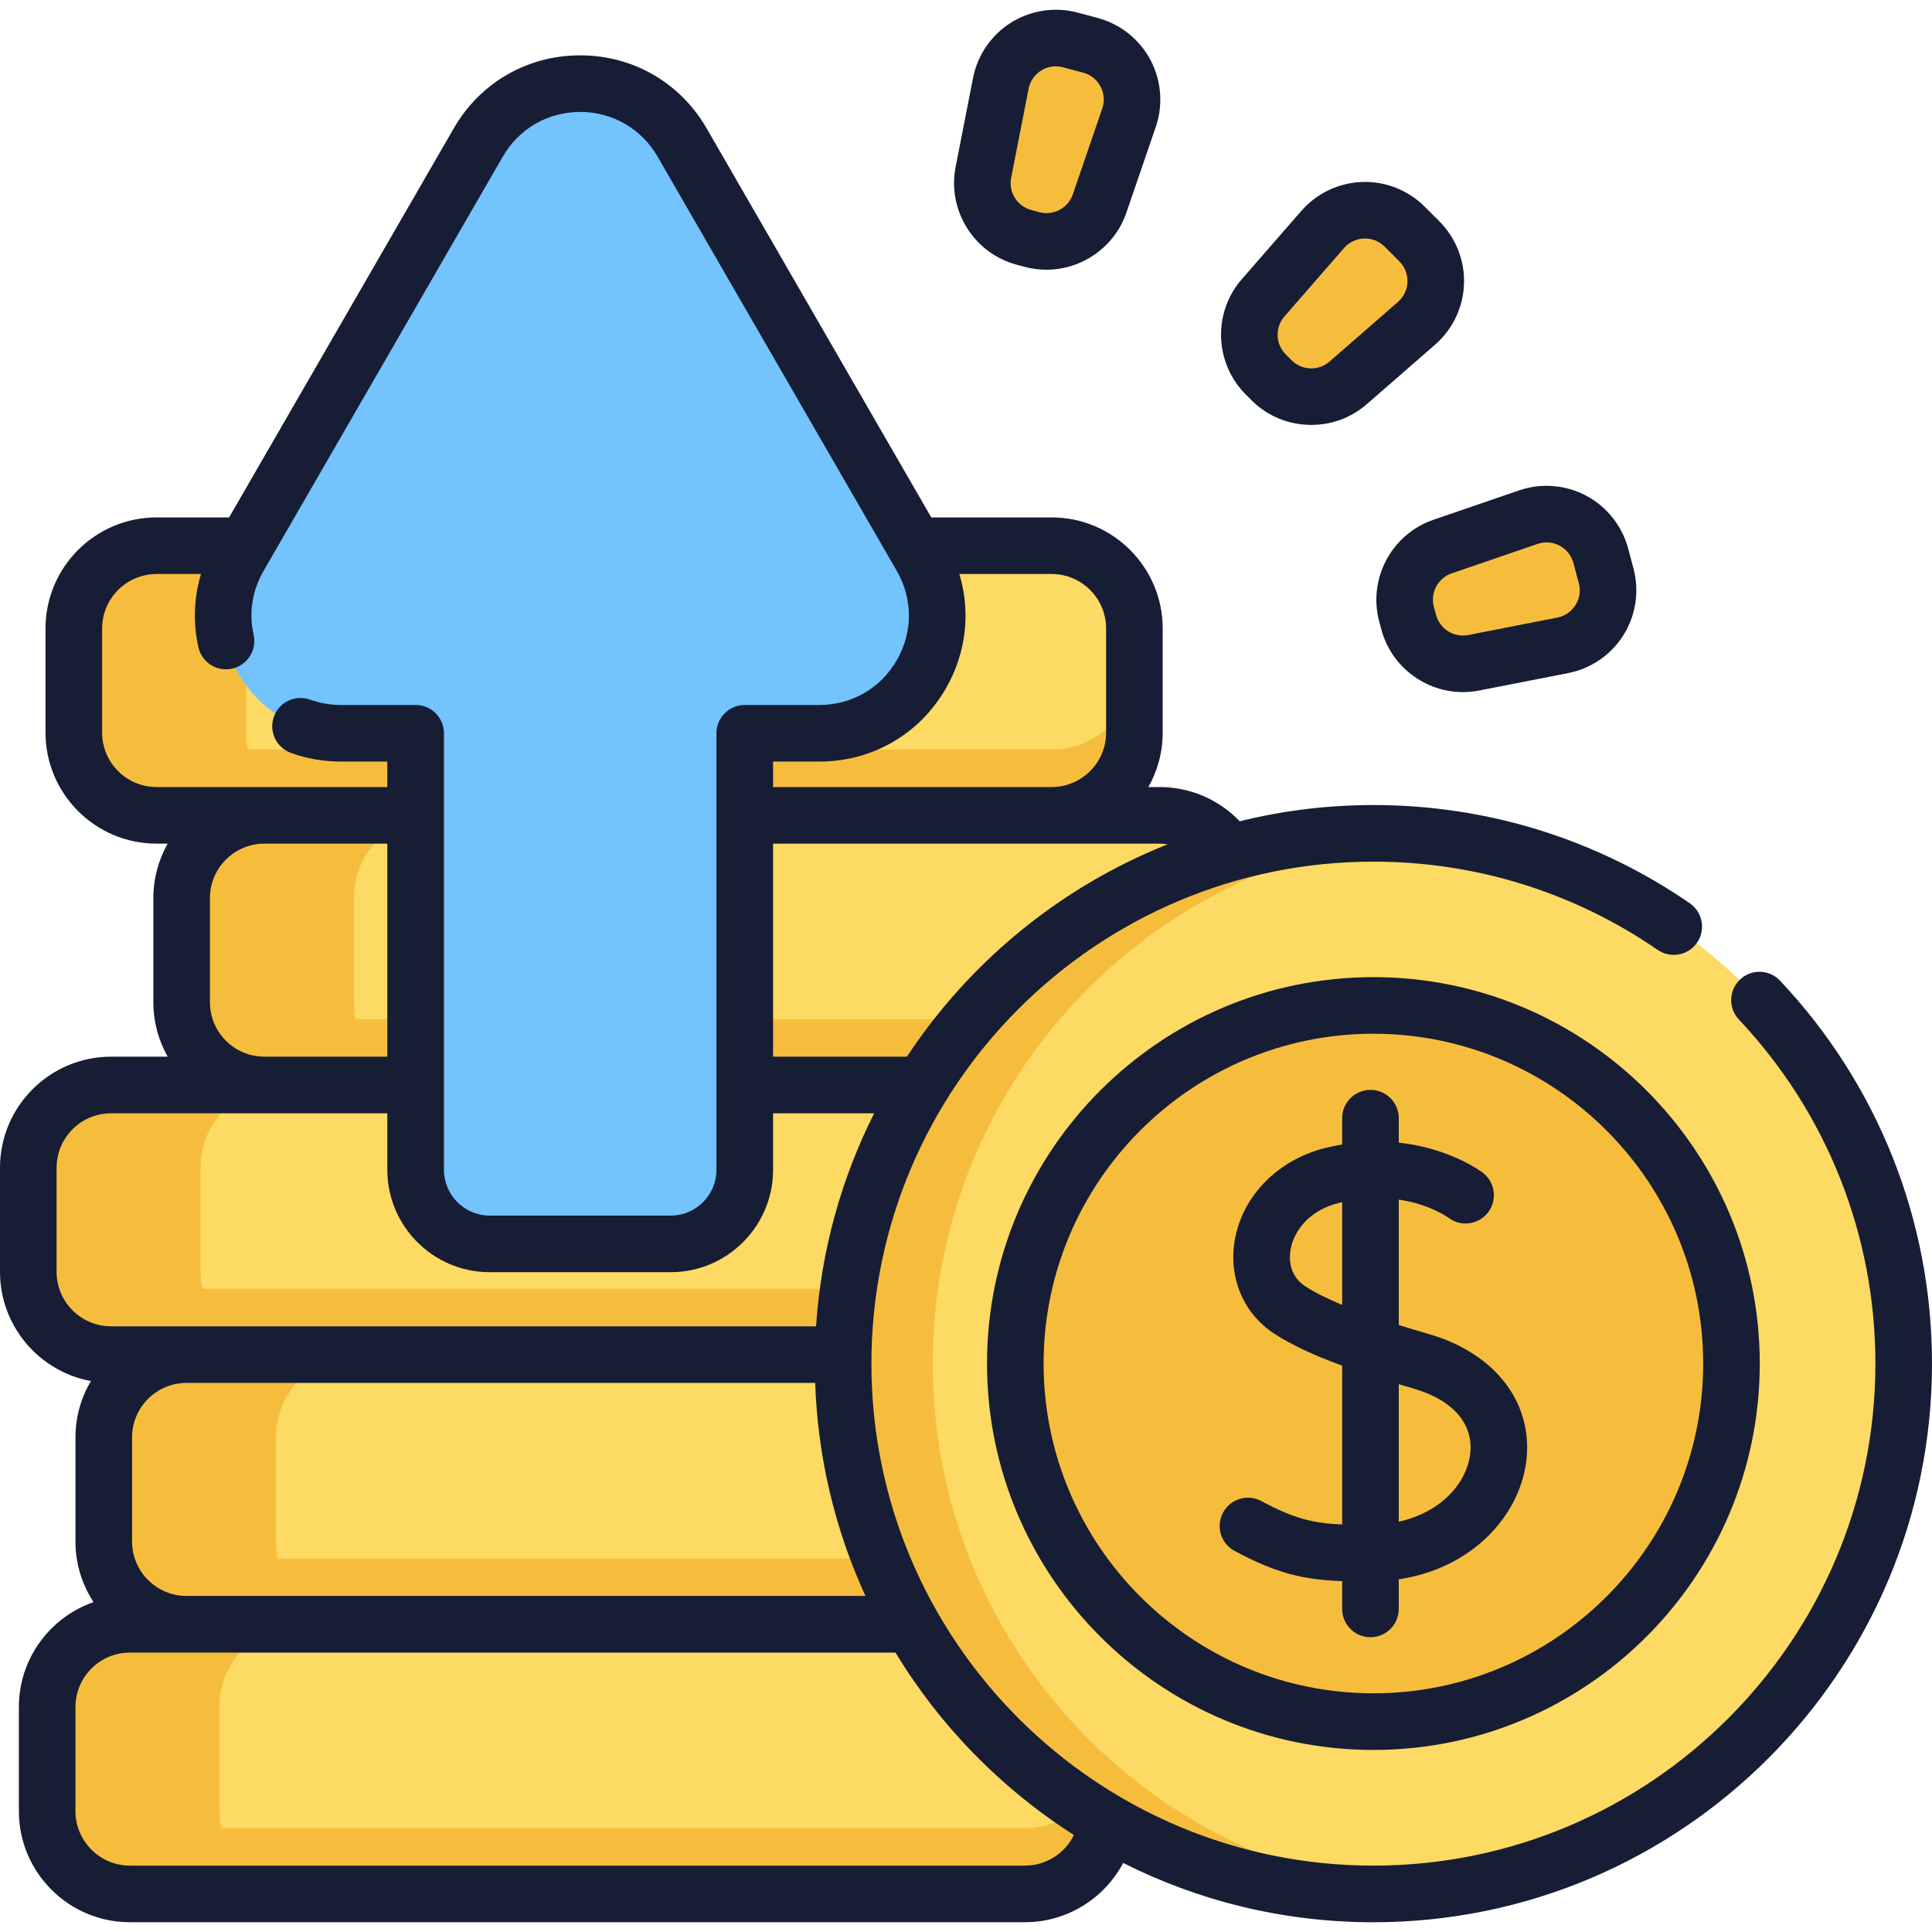 <svg width="48" height="48" viewBox="0 0 48 48" fill="none" xmlns="http://www.w3.org/2000/svg">
<g clip-path="url(#clip0_1807_55333)">
<path d="M24.998 33.656H2.759C1.624 33.656 0.703 32.736 0.703 31.6V29.013C0.703 27.878 1.624 26.957 2.759 26.957H24.998C26.133 26.957 27.053 27.878 27.053 29.013V31.6C27.053 32.736 26.133 33.656 24.998 33.656Z" fill="#FCDA63"/>
<path d="M7.038 33.656H2.76C1.624 33.656 0.703 32.736 0.703 31.601V29.013C0.703 27.878 1.624 26.957 2.76 26.957H7.038C5.902 26.957 4.982 27.878 4.982 29.013V31.601C4.982 32.736 5.903 33.656 7.038 33.656Z" fill="#F6BD3D"/>
<path d="M27.054 29.965V31.6C27.054 32.735 26.133 33.655 24.998 33.655H2.759C1.624 33.655 0.703 32.735 0.703 31.6V29.965C0.703 31.1 1.624 32.021 2.759 32.021H24.998C26.133 32.021 27.054 31.1 27.054 29.965Z" fill="#F6BD3D"/>
<path d="M28.808 26.957H6.569C5.433 26.957 4.513 26.037 4.513 24.901V22.314C4.513 21.178 5.433 20.258 6.569 20.258H28.808C29.943 20.258 30.863 21.178 30.863 22.314V24.901C30.863 26.037 29.943 26.957 28.808 26.957Z" fill="#FCDA63"/>
<path d="M10.848 26.957H6.57C5.434 26.957 4.513 26.036 4.513 24.901V22.313C4.513 21.178 5.434 20.258 6.57 20.258H10.848C9.712 20.258 8.792 21.178 8.792 22.313V24.901C8.792 26.037 9.712 26.957 10.848 26.957Z" fill="#F6BD3D"/>
<path d="M30.863 23.266V24.901C30.863 26.036 29.943 26.956 28.808 26.956H6.569C5.434 26.956 4.513 26.036 4.513 24.901V23.266C4.513 24.401 5.434 25.322 6.569 25.322H28.808C29.943 25.322 30.863 24.401 30.863 23.266Z" fill="#F6BD3D"/>
<path d="M26.128 20.258H3.89C2.754 20.258 1.834 19.337 1.834 18.202V15.614C1.834 14.479 2.754 13.559 3.89 13.559H26.128C27.264 13.559 28.184 14.479 28.184 15.614V18.202C28.184 19.337 27.264 20.258 26.128 20.258Z" fill="#FCDA63"/>
<path d="M8.168 20.258H3.891C2.755 20.258 1.834 19.337 1.834 18.202V15.614C1.834 14.479 2.755 13.559 3.891 13.559H8.168C7.033 13.559 6.113 14.479 6.113 15.614V18.202C6.113 19.337 7.033 20.258 8.168 20.258Z" fill="#F6BD3D"/>
<path d="M28.184 16.566V18.201C28.184 19.337 27.264 20.256 26.128 20.256H3.89C2.755 20.256 1.834 19.337 1.834 18.201V16.566C1.834 17.702 2.755 18.622 3.89 18.622H26.128C27.264 18.622 28.184 17.702 28.184 16.566Z" fill="#F6BD3D"/>
<path d="M26.873 40.355H4.634C3.499 40.355 2.578 39.435 2.578 38.3V35.712C2.578 34.577 3.499 33.656 4.634 33.656H26.873C28.008 33.656 28.928 34.577 28.928 35.712V38.3C28.928 39.435 28.008 40.355 26.873 40.355Z" fill="#FCDA63"/>
<path d="M28.929 36.664V38.299C28.929 39.434 28.008 40.354 26.873 40.354H4.634C3.499 40.354 2.578 39.434 2.578 38.299V36.664C2.578 37.799 3.499 38.72 4.634 38.72H26.873C28.008 38.72 28.929 37.799 28.929 36.664Z" fill="#F6BD3D"/>
<path d="M8.913 40.355H4.635C3.499 40.355 2.578 39.435 2.578 38.3V35.712C2.578 34.577 3.499 33.656 4.635 33.656H8.913C7.777 33.656 6.857 34.577 6.857 35.712V38.3C6.857 39.435 7.778 40.355 8.913 40.355Z" fill="#F6BD3D"/>
<path d="M25.466 47.055H3.228C2.092 47.055 1.172 46.134 1.172 44.999V42.411C1.172 41.276 2.092 40.355 3.228 40.355H25.466C26.602 40.355 27.522 41.276 27.522 42.411V44.999C27.522 46.134 26.602 47.055 25.466 47.055Z" fill="#FCDA63"/>
<path d="M27.522 43.363V44.998C27.522 46.134 26.602 47.053 25.466 47.053H3.228C2.093 47.053 1.172 46.134 1.172 44.998V43.363C1.172 44.499 2.093 45.419 3.228 45.419H25.466C26.602 45.419 27.522 44.499 27.522 43.363Z" fill="#F6BD3D"/>
<path d="M7.506 47.055H3.228C2.092 47.055 1.172 46.134 1.172 44.999V42.411C1.172 41.276 2.092 40.355 3.228 40.355H7.506C6.371 40.355 5.451 41.276 5.451 42.411V44.999C5.451 46.134 6.371 47.055 7.506 47.055Z" fill="#F6BD3D"/>
<path d="M34.122 47.053C41.398 47.053 47.297 41.155 47.297 33.878C47.297 26.602 41.398 20.703 34.122 20.703C26.845 20.703 20.947 26.602 20.947 33.878C20.947 41.155 26.845 47.053 34.122 47.053Z" fill="#FCDA63"/>
<path d="M35.236 47.006C34.869 47.038 34.497 47.053 34.121 47.053C26.845 47.053 20.947 41.155 20.947 33.878C20.947 26.601 26.845 20.703 34.121 20.703C34.497 20.703 34.869 20.718 35.236 20.75C28.48 21.315 23.174 26.976 23.174 33.878C23.174 40.78 28.48 46.441 35.236 47.006Z" fill="#F6BD3D"/>
<path d="M34.122 42.774C39.035 42.774 43.018 38.791 43.018 33.877C43.018 28.964 39.035 24.98 34.122 24.98C29.208 24.98 25.225 28.964 25.225 33.877C25.225 38.791 29.208 42.774 34.122 42.774Z" fill="#F6BD3D"/>
<path d="M18.503 29.064V18.218H20.357C22.608 18.218 24.015 15.781 22.889 13.832L16.947 3.54C15.822 1.591 13.008 1.591 11.883 3.54L5.94 13.831C4.814 15.781 6.221 18.218 8.472 18.218H10.327V29.064C10.327 30.08 11.15 30.904 12.167 30.904H16.663C17.68 30.904 18.503 30.08 18.503 29.064Z" fill="#73C3FD"/>
<path d="M13.86 30.903H12.166C11.151 30.903 10.327 30.08 10.327 29.064V18.216H8.472C6.22 18.216 4.814 15.78 5.94 13.83L11.882 3.539C12.445 2.565 13.43 2.078 14.415 2.078C13.755 2.078 13.095 2.565 12.719 3.539L8.738 13.83C7.983 15.78 8.926 18.216 10.434 18.216H11.196C11.986 18.216 12.627 18.857 12.627 19.647V29.063C12.627 30.079 13.179 30.903 13.86 30.903Z" fill="#73C3FD"/>
<path d="M34.999 15.457L34.945 15.256C34.756 14.548 35.146 13.814 35.84 13.576L37.972 12.845C38.736 12.584 39.561 13.023 39.77 13.803L39.904 14.302C40.113 15.082 39.618 15.875 38.825 16.03L36.613 16.463C35.894 16.604 35.189 16.164 34.999 15.457Z" fill="#F6BD3D"/>
<path d="M31.593 9.452L31.446 9.305C30.928 8.787 30.899 7.956 31.381 7.404L32.862 5.705C33.392 5.096 34.327 5.064 34.898 5.635L35.263 6C35.834 6.571 35.802 7.506 35.194 8.036L33.494 9.517C32.942 9.999 32.111 9.97 31.593 9.452Z" fill="#F6BD3D"/>
<path d="M25.64 5.952L25.439 5.898C24.731 5.708 24.291 5.003 24.432 4.284L24.865 2.072C25.02 1.279 25.814 0.784 26.593 0.993L27.092 1.127C27.872 1.336 28.312 2.162 28.05 2.925L27.319 5.058C27.081 5.751 26.347 6.142 25.64 5.952Z" fill="#F6BD3D"/>
<path d="M44.225 24.365C43.959 24.082 43.514 24.069 43.232 24.335C42.949 24.602 42.936 25.047 43.202 25.329C45.389 27.651 46.594 30.687 46.594 33.879C46.594 40.756 40.999 46.351 34.121 46.351C27.244 46.351 21.65 40.756 21.65 33.879C21.65 27.002 27.244 21.407 34.121 21.407C36.66 21.407 39.103 22.166 41.185 23.6C41.505 23.82 41.943 23.739 42.163 23.42C42.383 23.1 42.302 22.662 41.983 22.442C39.665 20.845 36.947 20.001 34.121 20.001C32.977 20.001 31.864 20.141 30.8 20.404C30.285 19.865 29.57 19.554 28.808 19.554H28.531C28.757 19.154 28.887 18.693 28.887 18.201V15.614C28.887 14.092 27.649 12.855 26.128 12.855H23.137L17.556 3.189C16.9 2.053 15.725 1.375 14.414 1.375C14.414 1.375 14.413 1.375 14.413 1.375C13.103 1.375 11.929 2.053 11.274 3.188L5.692 12.855H3.89C2.368 12.855 1.131 14.092 1.131 15.614V18.201C1.131 19.723 2.368 20.96 3.89 20.96H4.166C3.94 21.36 3.81 21.822 3.81 22.313V24.901C3.81 25.392 3.94 25.853 4.166 26.253H2.759C1.238 26.253 0 27.491 0 29.012V31.599C0 32.949 0.975 34.075 2.258 34.312C2.015 34.722 1.875 35.2 1.875 35.711V38.298C1.875 38.854 2.04 39.371 2.324 39.804C1.245 40.179 0.469 41.206 0.469 42.41V44.998C0.469 46.519 1.706 47.757 3.228 47.757H25.466C26.511 47.757 27.439 47.165 27.905 46.285C29.776 47.227 31.888 47.758 34.121 47.758C41.774 47.758 48 41.532 48 33.879C48 30.328 46.66 26.949 44.225 24.365ZM3.281 38.298V35.711C3.281 34.965 3.888 34.358 4.634 34.358H20.253C20.317 36.241 20.758 38.03 21.502 39.651H4.634C3.888 39.651 3.281 39.044 3.281 38.298ZM29.011 20.976C26.349 22.034 24.09 23.893 22.532 26.253H19.207V20.96H26.128H28.808C28.876 20.96 28.944 20.966 29.011 20.976ZM27.481 15.614V18.201C27.481 18.947 26.874 19.554 26.128 19.554H19.207V18.921H20.357C21.668 18.921 22.843 18.243 23.498 17.107C24.009 16.222 24.12 15.204 23.835 14.261H26.128C26.874 14.261 27.481 14.868 27.481 15.614ZM2.537 18.201V15.614C2.537 14.868 3.144 14.261 3.89 14.261H4.994C4.817 14.85 4.792 15.475 4.929 16.08C5.014 16.459 5.391 16.697 5.769 16.612C6.148 16.526 6.386 16.15 6.301 15.771C6.215 15.391 6.189 14.807 6.549 14.183L12.492 3.891C12.893 3.196 13.611 2.782 14.414 2.781H14.414C15.217 2.781 15.937 3.197 16.338 3.892L22.28 14.183C22.682 14.878 22.682 15.708 22.28 16.404C21.879 17.099 21.16 17.515 20.357 17.515H18.503C18.115 17.515 17.8 17.83 17.8 18.218V29.064C17.8 29.691 17.29 30.201 16.663 30.201H12.167C11.54 30.201 11.03 29.691 11.03 29.064V18.218C11.03 17.83 10.715 17.515 10.327 17.515H8.472C8.205 17.515 7.947 17.47 7.707 17.383C7.341 17.25 6.938 17.438 6.806 17.803C6.673 18.168 6.861 18.572 7.226 18.704C7.621 18.848 8.041 18.921 8.472 18.921H9.623V19.554H6.569H3.89C3.144 19.554 2.537 18.947 2.537 18.201ZM5.216 24.901V22.313C5.216 21.567 5.823 20.96 6.569 20.96H9.623V26.253H6.569C5.823 26.253 5.216 25.647 5.216 24.901ZM1.406 31.599V29.012C1.406 28.266 2.013 27.66 2.759 27.66H6.569H9.623V29.064C9.623 30.466 10.764 31.607 12.167 31.607H16.663C18.066 31.607 19.207 30.466 19.207 29.064V27.66H21.718C20.907 29.271 20.401 31.06 20.275 32.952H4.634H2.759C2.013 32.952 1.406 32.345 1.406 31.599ZM25.466 46.351H3.228C2.482 46.351 1.875 45.744 1.875 44.998V42.41C1.875 41.664 2.482 41.058 3.228 41.058H4.634H22.248C23.358 42.887 24.879 44.441 26.681 45.59C26.46 46.043 25.994 46.351 25.466 46.351Z" fill="#171D34"/>
<path d="M35.51 33.147C35.261 33.075 35.006 32.999 34.752 32.919V29.804C35.507 29.915 35.958 30.233 35.992 30.258C36.301 30.489 36.739 30.427 36.972 30.12C37.207 29.811 37.147 29.369 36.838 29.135C36.792 29.1 36.016 28.524 34.752 28.389V27.781C34.752 27.393 34.437 27.078 34.049 27.078C33.66 27.078 33.346 27.393 33.346 27.781V28.434C33.21 28.457 33.071 28.485 32.93 28.52C31.744 28.814 30.859 29.719 30.675 30.825C30.52 31.757 30.9 32.645 31.668 33.141C32.09 33.413 32.618 33.664 33.346 33.929V37.875C32.616 37.845 32.133 37.722 31.339 37.294C30.997 37.11 30.571 37.237 30.387 37.579C30.202 37.921 30.33 38.348 30.672 38.532C31.722 39.097 32.401 39.249 33.346 39.282V39.973C33.346 40.361 33.66 40.676 34.049 40.676C34.437 40.676 34.752 40.361 34.752 39.973V39.237C36.604 38.96 37.733 37.645 37.914 36.348C38.118 34.888 37.174 33.632 35.51 33.147ZM32.431 31.959C32.008 31.686 32.032 31.236 32.062 31.056C32.135 30.616 32.491 30.078 33.268 29.885C33.294 29.879 33.32 29.873 33.346 29.867V32.42C32.997 32.275 32.683 32.122 32.431 31.959ZM36.522 36.154C36.423 36.86 35.796 37.575 34.752 37.806V34.39C34.87 34.425 34.991 34.461 35.116 34.498C36.116 34.788 36.628 35.392 36.522 36.154Z" fill="#171D34"/>
<path d="M34.122 24.277C28.828 24.277 24.522 28.584 24.522 33.877C24.522 39.17 28.828 43.477 34.122 43.477C39.415 43.477 43.721 39.17 43.721 33.877C43.721 28.584 39.415 24.277 34.122 24.277ZM34.122 42.07C29.604 42.07 25.928 38.395 25.928 33.877C25.928 29.359 29.604 25.683 34.122 25.683C38.639 25.683 42.315 29.359 42.315 33.877C42.315 38.395 38.639 42.07 34.122 42.07Z" fill="#171D34"/>
<path d="M34.266 15.441L34.32 15.641C34.32 15.641 34.32 15.641 34.32 15.641C34.569 16.57 35.417 17.195 36.347 17.195C36.48 17.195 36.614 17.183 36.748 17.156L38.96 16.723C39.529 16.612 40.03 16.267 40.337 15.775C40.643 15.284 40.733 14.682 40.583 14.123L40.45 13.624C40.3 13.065 39.92 12.588 39.41 12.316C38.898 12.044 38.291 11.995 37.744 12.183L35.612 12.914C34.573 13.27 33.982 14.38 34.266 15.441ZM36.068 14.244L38.2 13.514C38.383 13.451 38.578 13.466 38.749 13.557C38.919 13.648 39.041 13.801 39.091 13.988L39.225 14.487C39.275 14.674 39.246 14.867 39.144 15.031C39.041 15.195 38.88 15.306 38.69 15.344L36.478 15.777C36.122 15.846 35.772 15.627 35.678 15.277L35.624 15.077C35.531 14.727 35.725 14.362 36.068 14.244Z" fill="#171D34"/>
<path d="M31.096 9.946C31.502 10.352 32.04 10.557 32.579 10.557C33.07 10.557 33.562 10.387 33.956 10.043L35.656 8.562C36.092 8.182 36.354 7.632 36.373 7.053C36.393 6.475 36.17 5.908 35.761 5.499L35.395 5.134C34.986 4.724 34.42 4.5 33.841 4.521C33.262 4.541 32.712 4.802 32.332 5.239L30.851 6.938C30.129 7.766 30.172 9.022 30.949 9.799L31.096 9.946ZM31.911 7.862L33.392 6.163C33.519 6.017 33.696 5.933 33.889 5.926C33.897 5.926 33.906 5.926 33.914 5.926C34.098 5.926 34.27 5.997 34.401 6.128L34.766 6.493C34.903 6.63 34.975 6.812 34.968 7.005C34.962 7.199 34.877 7.375 34.732 7.502L33.032 8.983C32.76 9.221 32.346 9.207 32.09 8.951L31.943 8.804C31.688 8.549 31.673 8.135 31.911 7.862Z" fill="#171D34"/>
<path d="M25.257 6.576L25.457 6.63C25.637 6.678 25.818 6.701 25.997 6.701C26.872 6.701 27.688 6.147 27.984 5.285L28.715 3.152C28.903 2.605 28.854 1.998 28.582 1.487C28.31 0.976 27.833 0.597 27.274 0.447L26.775 0.313C26.216 0.163 25.614 0.253 25.122 0.56C24.631 0.866 24.286 1.368 24.175 1.936L23.742 4.148C23.531 5.225 24.196 6.292 25.257 6.576ZM25.122 4.418L25.555 2.206C25.592 2.016 25.703 1.855 25.867 1.753C25.978 1.683 26.103 1.648 26.231 1.648C26.291 1.648 26.351 1.656 26.411 1.672L26.91 1.805C27.097 1.855 27.25 1.977 27.341 2.148C27.432 2.318 27.448 2.513 27.385 2.696L26.654 4.829C26.537 5.171 26.171 5.365 25.822 5.272C25.822 5.272 25.822 5.272 25.822 5.272L25.621 5.218C25.271 5.124 25.052 4.773 25.122 4.418Z" fill="#171D34"/>
</g>
<defs>
<clipPath id="clip0_1807_55333">
<rect width="48" height="48" fill="white"/>
</clipPath>
</defs>
</svg>
